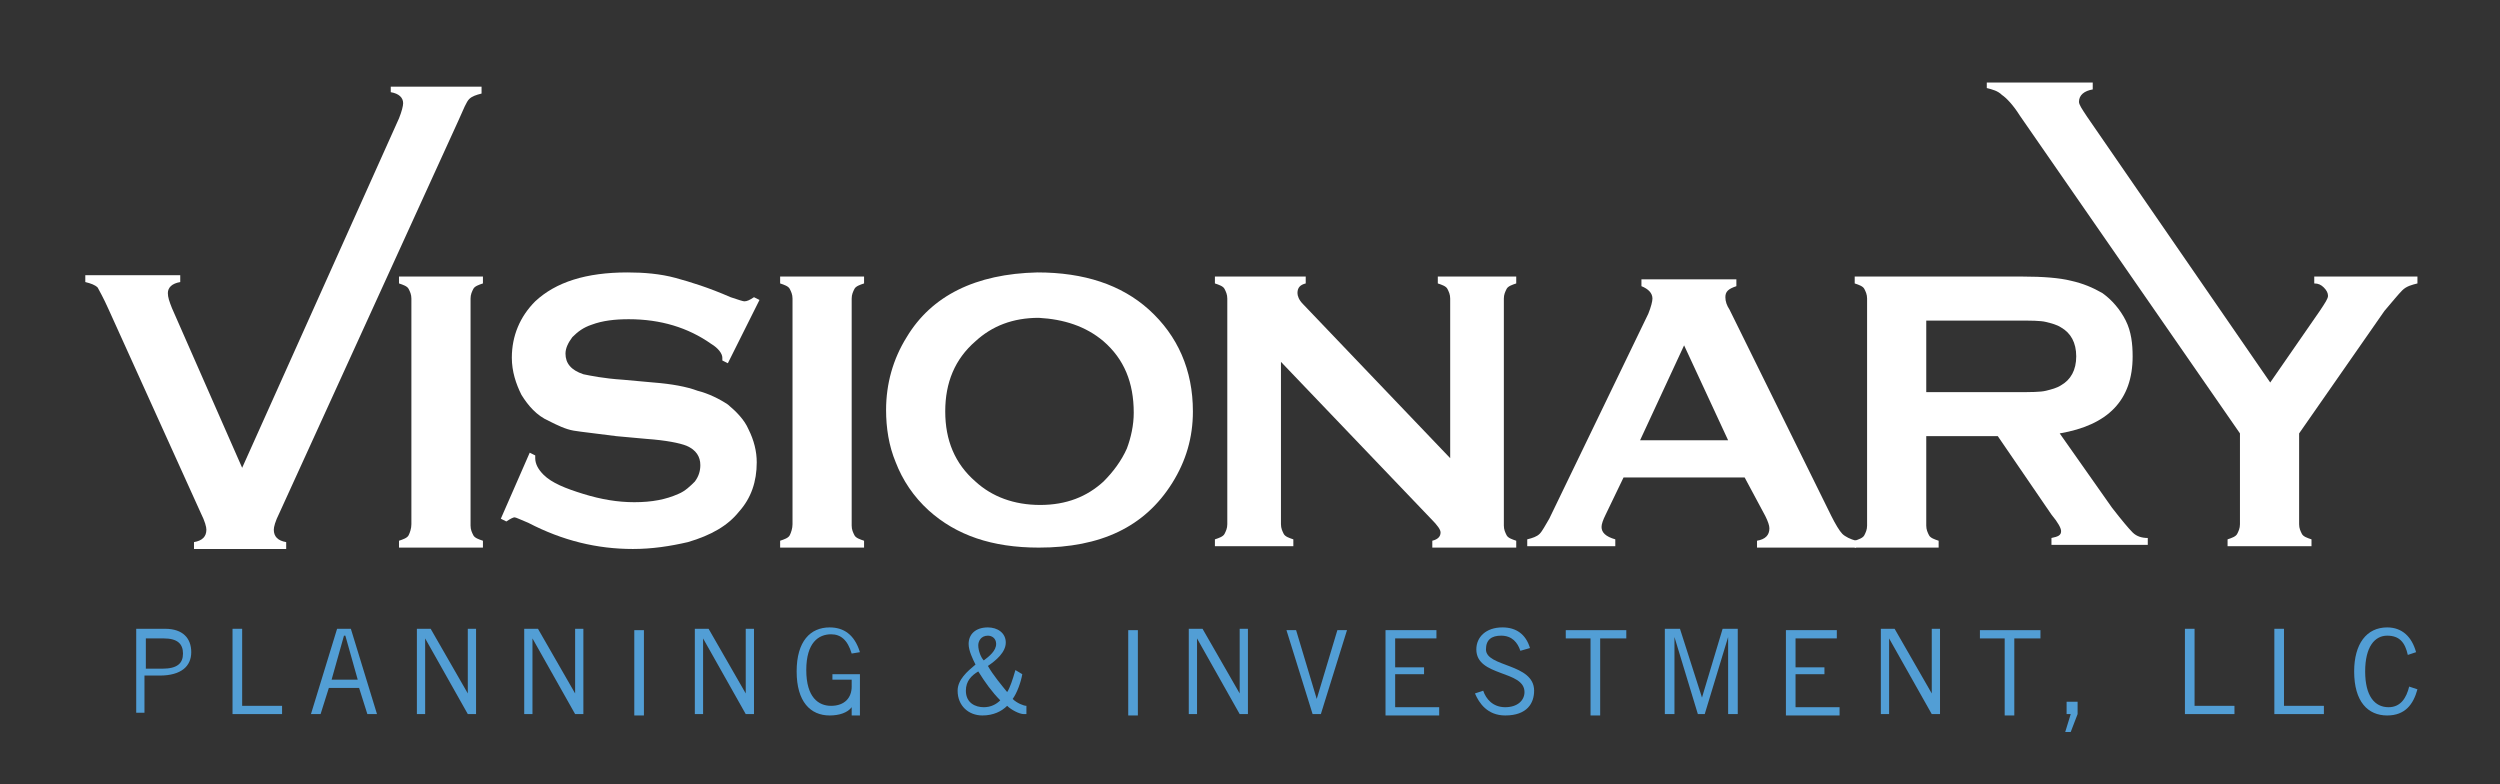 <?xml version="1.0" encoding="utf-8"?>
<!-- Generator: Adobe Illustrator 21.0.2, SVG Export Plug-In . SVG Version: 6.00 Build 0)  -->
<svg version="1.1" id="Layer_1" xmlns="http://www.w3.org/2000/svg" xmlns:xlink="http://www.w3.org/1999/xlink" x="0px" y="0px"
	 viewBox="0 0 181.7 57" style="enable-background:new 0 0 181.7 57;" xml:space="preserve">
<rect x="0" y="0" width="181.7" height="57" fill="#333333" stroke="none"/>
<style type="text/css">
	.st0{fill:#529ED5;}
	.st1{fill:#FFFFFF;}
</style>
<g>
	<g>
		<g>
			<path class="st0" d="M9.9,51.9v-6.2h2.1c1.3,0,1.9,0.7,1.9,1.7c0,1-0.7,1.7-2.3,1.7h-1.1v2.7H9.9z M10.6,48.6h1.2
				c1.1,0,1.5-0.4,1.5-1.1s-0.4-1.1-1.4-1.1h-1.3V48.6z"/>
			<path class="st0" d="M16.9,51.9v-6.2h0.7v5.6h2.9v0.6H16.9z"/>
			<path class="st0" d="M22.6,51.9l1.9-6.2h1l1.9,6.2h-0.7L26.1,50h-2.2l-0.6,1.9H22.6z M24.1,49.4H26l-0.9-3.2H25L24.1,49.4z"/>
			<path class="st0" d="M30.3,51.9v-6.2h1l2.7,4.7h0v-4.7h0.6v6.2H34l-3.1-5.5h0v5.5H30.3z"/>
			<path class="st0" d="M38.1,51.9v-6.2h1l2.7,4.7h0v-4.7h0.6v6.2h-0.6l-3.1-5.5h0v5.5H38.1z"/>
			<path class="st0" d="M46.8,45.8v6.2h-0.7v-6.2H46.8z"/>
			<path class="st0" d="M50.5,51.9v-6.2h1l2.7,4.7h0v-4.7h0.6v6.2h-0.6l-3.1-5.5h0v5.5H50.5z"/>
			<path class="st0" d="M62.5,49v3h-0.6v-0.6h0C61.6,51.8,61,52,60.3,52c-1.4,0-2.4-1-2.4-3.2c0-2.2,1-3.2,2.4-3.2
				c1,0,1.8,0.5,2.2,1.8l-0.6,0.1c-0.3-1-0.8-1.4-1.5-1.4c-0.9,0-1.8,0.6-1.8,2.6c0,2,0.9,2.6,1.8,2.6c1,0,1.5-0.6,1.5-1.4v-0.5
				h-1.4V49H62.5z"/>
			<path class="st0" d="M74.3,49c-0.1,0.6-0.4,1.4-0.7,1.8c0.3,0.3,0.8,0.5,1,0.5v0.6h-0.2c-0.3,0-0.9-0.3-1.2-0.6
				c-0.4,0.4-1,0.7-1.8,0.7c-1,0-1.8-0.7-1.8-1.8c0-0.8,0.7-1.4,1.3-1.9c-0.2-0.4-0.5-1-0.5-1.5c0-0.7,0.5-1.2,1.4-1.2
				c0.7,0,1.3,0.4,1.3,1.1c0,0.7-0.7,1.3-1.3,1.7c0.4,0.7,1,1.4,1.4,1.9c0.2-0.3,0.4-0.9,0.6-1.6L74.3,49z M71.5,51.4
				c0.5,0,0.9-0.2,1.2-0.5c-0.6-0.6-1.1-1.3-1.6-2.1c-0.5,0.3-0.9,0.7-0.9,1.4C70.2,51.1,70.9,51.4,71.5,51.4z M71.5,48
				c0.4-0.3,0.9-0.7,0.9-1.2c0-0.4-0.3-0.6-0.6-0.6c-0.5,0-0.7,0.4-0.7,0.7C71.1,47.3,71.3,47.8,71.5,48z"/>
			<path class="st0" d="M82.7,45.8v6.2H82v-6.2H82.7z"/>
			<path class="st0" d="M86.4,51.9v-6.2h1l2.7,4.7h0v-4.7h0.6v6.2h-0.6L87,46.4h0v5.5H86.4z"/>
			<path class="st0" d="M93.5,45.8h0.7l1.5,5h0l1.5-5h0.7L96,51.9h-0.6L93.5,45.8z"/>
			<path class="st0" d="M104.4,45.8v0.6h-3v2.1h2.1V49h-2.1v2.4h3.2v0.6h-3.9v-6.2H104.4z"/>
			<path class="st0" d="M110.5,47.3c-0.2-0.6-0.6-1.1-1.4-1.1c-0.7,0-1.1,0.3-1.1,1c0,1.3,3.5,1,3.5,3c0,0.9-0.5,1.8-2.1,1.8
				c-1.3,0-1.9-0.9-2.2-1.6l0.6-0.2c0.2,0.6,0.7,1.2,1.6,1.2c0.9,0,1.4-0.5,1.4-1.1c0-1.6-3.5-1.1-3.5-3.1c0-0.9,0.7-1.6,1.9-1.6
				c1,0,1.7,0.5,2,1.5L110.5,47.3z"/>
			<path class="st0" d="M116.3,46.4v5.6h-0.7v-5.6h-1.8v-0.6h4.4v0.6H116.3z"/>
			<path class="st0" d="M125.6,51.9v-5.6h0l-1.7,5.6h-0.5l-1.7-5.6h0v5.6H121v-6.2h1.1l1.6,5h0l1.5-5h1.1v6.2H125.6z"/>
			<path class="st0" d="M133.5,45.8v0.6h-3v2.1h2.1V49h-2.1v2.4h3.2v0.6h-3.9v-6.2H133.5z"/>
			<path class="st0" d="M136.7,51.9v-6.2h1l2.7,4.7h0v-4.7h0.6v6.2h-0.6l-3.1-5.5h0v5.5H136.7z"/>
			<path class="st0" d="M146.4,46.4v5.6h-0.7v-5.6h-1.8v-0.6h4.4v0.6H146.4z"/>
			<path class="st0" d="M151,51.9l-0.5,1.3h-0.4l0.4-1.3h-0.3V51h0.8V51.9z"/>
			<path class="st0" d="M158.8,51.9v-6.2h0.7v5.6h2.9v0.6H158.8z"/>
			<path class="st0" d="M165.3,51.9v-6.2h0.7v5.6h2.9v0.6H165.3z"/>
			<path class="st0" d="M175.7,50.1c-0.3,1.1-0.9,1.9-2.2,1.9c-1.4,0-2.4-1-2.4-3.2c0-2,0.9-3.2,2.4-3.2c1.1,0,1.8,0.7,2.1,1.8
				l-0.6,0.2c-0.2-0.9-0.6-1.4-1.5-1.4c-0.9,0-1.6,0.8-1.6,2.6c0,1.8,0.7,2.6,1.7,2.6c0.9,0,1.3-0.7,1.5-1.5L175.7,50.1z"/>
		</g>
	</g>
	<g>
		<path class="st1" d="M17.6,34L29,8.6c0.2-0.5,0.3-0.9,0.3-1.1c0-0.4-0.3-0.7-0.9-0.8V6.3H35v0.5c-0.4,0.1-0.7,0.2-0.9,0.4
			c-0.2,0.2-0.4,0.7-0.8,1.6l-13,28.5c-0.3,0.6-0.4,1-0.4,1.2c0,0.5,0.3,0.8,0.9,0.9v0.5h-6.7v-0.5c0.6-0.1,0.9-0.4,0.9-0.9
			c0-0.2-0.1-0.6-0.4-1.2L7.9,22.5c-0.4-0.9-0.7-1.4-0.8-1.6c-0.2-0.2-0.5-0.3-0.9-0.4v-0.5h6.9v0.5c-0.6,0.1-0.9,0.4-0.9,0.8
			c0,0.3,0.1,0.6,0.3,1.1L17.6,34z"/>
		<path class="st1" d="M29.9,38.1V21.7c0-0.3-0.1-0.5-0.2-0.7c-0.1-0.2-0.4-0.3-0.7-0.4v-0.5h6.1v0.5c-0.3,0.1-0.6,0.2-0.7,0.4
			c-0.1,0.2-0.2,0.4-0.2,0.7v16.5c0,0.3,0.1,0.5,0.2,0.7c0.1,0.2,0.4,0.3,0.7,0.4v0.5H29v-0.5c0.3-0.1,0.6-0.2,0.7-0.4
			C29.8,38.7,29.9,38.4,29.9,38.1z"/>
		<path class="st1" d="M55.2,21.8l-2.3,4.6l-0.4-0.2c0-0.1,0-0.2,0-0.2c0-0.3-0.3-0.7-0.8-1c-1.7-1.2-3.7-1.8-6-1.8
			c-1,0-1.9,0.1-2.7,0.4c-0.6,0.2-1,0.5-1.4,0.9c-0.3,0.4-0.5,0.8-0.5,1.2c0,0.7,0.4,1.2,1.3,1.5c0.5,0.1,1.4,0.3,2.9,0.4l2.2,0.2
			c1.3,0.1,2.4,0.3,3.2,0.6c0.8,0.2,1.6,0.6,2.2,1c0.6,0.5,1.2,1.1,1.5,1.8c0.4,0.8,0.6,1.6,0.6,2.4c0,1.4-0.4,2.6-1.3,3.6
			c-0.8,1-2,1.7-3.7,2.2c-1.3,0.3-2.6,0.5-4,0.5c-2.6,0-5.1-0.6-7.6-1.9c-0.5-0.2-0.9-0.4-1-0.4c-0.1,0-0.3,0.1-0.6,0.3l-0.4-0.2
			l2.1-4.8l0.4,0.2c0,0.1,0,0.1,0,0.2c0,0.4,0.2,0.8,0.6,1.2c0.6,0.6,1.6,1,2.9,1.4c1.3,0.4,2.5,0.6,3.7,0.6c1.3,0,2.3-0.2,3.2-0.6
			c0.5-0.2,0.9-0.6,1.2-0.9c0.3-0.4,0.4-0.8,0.4-1.2c0-0.6-0.3-1.1-1-1.4c-0.5-0.2-1.5-0.4-2.9-0.5l-2.2-0.2
			c-1.5-0.2-2.5-0.3-3.1-0.4c-0.6-0.1-1.2-0.4-1.8-0.7c-0.9-0.4-1.5-1.1-2-1.9c-0.4-0.8-0.7-1.7-0.7-2.7c0-1.6,0.6-3,1.7-4.1
			c1.5-1.4,3.7-2.1,6.7-2.1c1.2,0,2.4,0.1,3.5,0.4c1.1,0.3,2.4,0.7,4,1.4c0.6,0.2,0.9,0.3,1,0.3c0.2,0,0.4-0.1,0.7-0.3L55.2,21.8z"
			/>
		<path class="st1" d="M57.6,38.1V21.7c0-0.3-0.1-0.5-0.2-0.7c-0.1-0.2-0.4-0.3-0.7-0.4v-0.5h6.1v0.5c-0.3,0.1-0.6,0.2-0.7,0.4
			c-0.1,0.2-0.2,0.4-0.2,0.7v16.5c0,0.3,0.1,0.5,0.2,0.7c0.1,0.2,0.4,0.3,0.7,0.4v0.5h-6.1v-0.5c0.3-0.1,0.6-0.2,0.7-0.4
			C57.5,38.7,57.6,38.4,57.6,38.1z"/>
		<path class="st1" d="M75.4,19.8c3.4,0,6.1,0.9,8.1,2.7c2.1,1.9,3.2,4.4,3.2,7.4c0,1.9-0.5,3.6-1.5,5.2c-2,3.2-5.2,4.7-9.7,4.7
			c-3.4,0-6-0.9-8-2.7c-1.1-1-1.9-2.2-2.4-3.5c-0.5-1.2-0.7-2.5-0.7-3.8c0-1.9,0.5-3.7,1.5-5.3C67.7,21.5,70.9,19.9,75.4,19.8z
			 M75.5,23.1c-1.9,0-3.4,0.6-4.6,1.7c-1.5,1.3-2.2,3-2.2,5.1c0,2.1,0.7,3.8,2.2,5.1c1.2,1.1,2.8,1.7,4.7,1.7c1.9,0,3.4-0.6,4.6-1.7
			c0.7-0.7,1.3-1.5,1.7-2.4c0.3-0.8,0.5-1.7,0.5-2.6c0-2.2-0.7-3.9-2.2-5.2C78.9,23.7,77.3,23.2,75.5,23.1z"/>
		<path class="st1" d="M93.1,26.3v11.8c0,0.3,0.1,0.5,0.2,0.7c0.1,0.2,0.4,0.3,0.7,0.4v0.5h-5.7v-0.5c0.3-0.1,0.6-0.2,0.7-0.4
			c0.1-0.2,0.2-0.4,0.2-0.7V21.7c0-0.3-0.1-0.5-0.2-0.7c-0.1-0.2-0.4-0.3-0.7-0.4v-0.5h6.6v0.5c-0.4,0.1-0.6,0.3-0.6,0.7
			c0,0.2,0.1,0.5,0.4,0.8l10.7,11.2V21.7c0-0.3-0.1-0.5-0.2-0.7c-0.1-0.2-0.4-0.3-0.7-0.4v-0.5h5.7v0.5c-0.3,0.1-0.6,0.2-0.7,0.4
			c-0.1,0.2-0.2,0.4-0.2,0.7v16.5c0,0.3,0.1,0.5,0.2,0.7c0.1,0.2,0.4,0.3,0.7,0.4v0.5h-6.1v-0.5c0.4-0.1,0.6-0.3,0.6-0.6
			c0-0.2-0.2-0.5-0.7-1L93.1,26.3z"/>
		<path class="st1" d="M126.8,34.7H118l-1.3,2.7c-0.2,0.4-0.3,0.7-0.3,0.9c0,0.4,0.3,0.7,1,0.9v0.5h-6.4v-0.5
			c0.4-0.1,0.7-0.2,0.9-0.4c0.2-0.2,0.4-0.6,0.7-1.1l7.2-14.9c0.2-0.5,0.3-0.9,0.3-1.1c0-0.4-0.3-0.7-0.8-0.9v-0.5h6.9v0.5
			c-0.6,0.2-0.8,0.4-0.8,0.8c0,0.3,0.1,0.6,0.3,0.9l7.4,15c0.3,0.6,0.6,1.1,0.8,1.3c0.2,0.2,0.6,0.4,1,0.5v0.5h-7.2v-0.5
			c0.6-0.1,0.9-0.4,0.9-0.9c0-0.2-0.1-0.5-0.3-0.9L126.8,34.7z M125.6,32l-3.2-6.9l-3.2,6.9H125.6z"/>
		<path class="st1" d="M140,31.7v6.5c0,0.3,0.1,0.5,0.2,0.7c0.1,0.2,0.4,0.3,0.7,0.4v0.5h-6.1v-0.5c0.3-0.1,0.6-0.2,0.7-0.4
			c0.1-0.2,0.2-0.4,0.2-0.7V21.7c0-0.3-0.1-0.5-0.2-0.7c-0.1-0.2-0.4-0.3-0.7-0.4v-0.5H147c1.5,0,2.7,0.1,3.5,0.3
			c0.9,0.2,1.6,0.5,2.3,0.9c0.7,0.5,1.3,1.2,1.7,2c0.4,0.8,0.5,1.7,0.5,2.6c0,3.2-1.8,5-5.3,5.6l3.8,5.4c0.7,0.9,1.2,1.5,1.5,1.8
			c0.3,0.3,0.7,0.4,1.1,0.4v0.5h-7v-0.5c0.5-0.1,0.7-0.2,0.7-0.5c0-0.2-0.2-0.6-0.7-1.2l-3.9-5.7H140z M140,28.5h6.6
			c1,0,1.7,0,2.1-0.1c0.4-0.1,0.8-0.2,1.1-0.4c0.7-0.4,1.1-1.1,1.1-2.1s-0.4-1.7-1.1-2.1c-0.3-0.2-0.7-0.3-1.1-0.4
			c-0.4-0.1-1.1-0.1-2.1-0.1H140V28.5z"/>
		<path class="st1" d="M167.1,31.5v6.6c0,0.3,0.1,0.5,0.2,0.7c0.1,0.2,0.4,0.3,0.7,0.4v0.5h-6.1v-0.5c0.3-0.1,0.6-0.2,0.7-0.4
			c0.1-0.2,0.2-0.4,0.2-0.7v-6.6L146.8,8.4c-0.5-0.8-1-1.3-1.3-1.5c-0.3-0.3-0.7-0.4-1.1-0.5V6h7.7v0.5c-0.6,0.1-1,0.4-1,0.9
			c0,0.2,0.2,0.5,0.6,1.1L165,27.8l3.6-5.2c0.4-0.6,0.6-0.9,0.6-1.1c0-0.2-0.1-0.4-0.3-0.6c-0.2-0.2-0.4-0.3-0.7-0.3v-0.5h7.5v0.5
			c-0.4,0.1-0.8,0.2-1.1,0.5c-0.3,0.3-0.7,0.8-1.3,1.5L167.1,31.5z"/>
	</g>
</g>
</svg>
